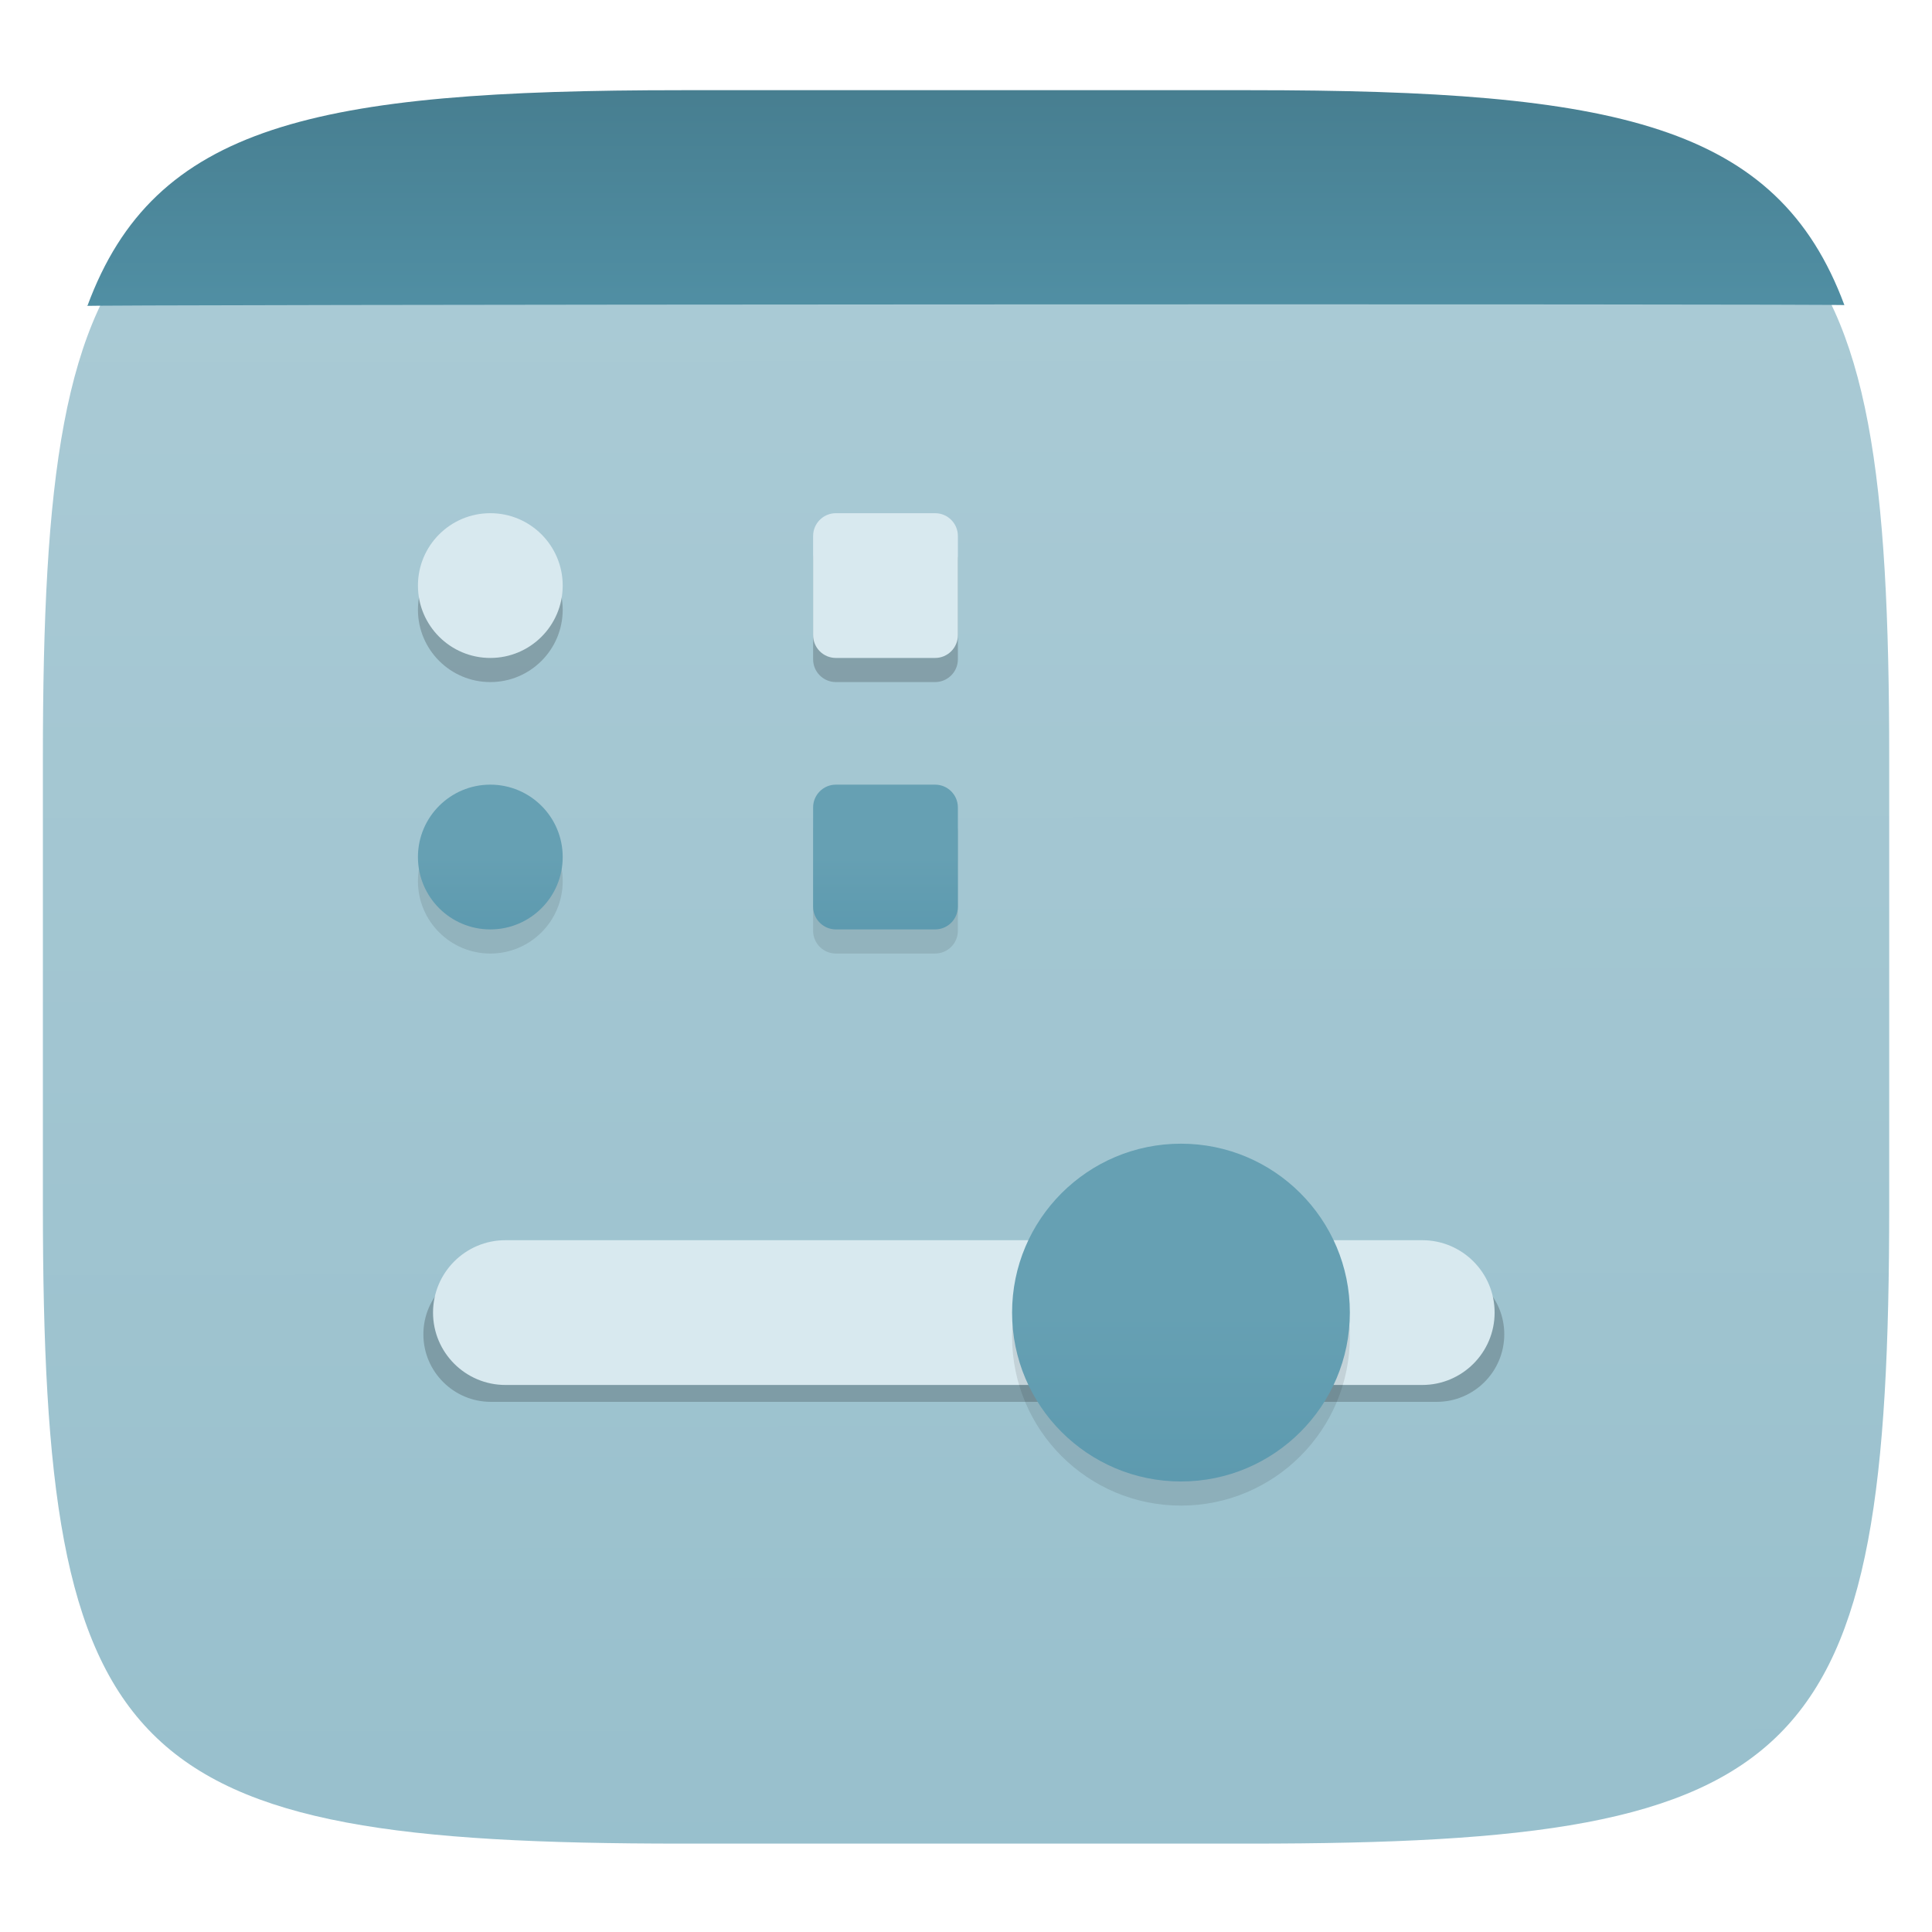 <svg xmlns="http://www.w3.org/2000/svg" style="isolation:isolate" width="256" height="256" viewBox="0 0 256 256">
 <defs>
  <filter id="Op6v71fDkmsW6XEamXC5o2MvCqxJEIAG" width="400%" height="400%" x="-200%" y="-200%" color-interpolation-filters="sRGB" filterUnits="objectBoundingBox">
   <feGaussianBlur xmlns="http://www.w3.org/2000/svg" in="SourceGraphic" stdDeviation="4.294"/>
   <feOffset xmlns="http://www.w3.org/2000/svg" dx="0" dy="4" result="pf_100_offsetBlur"/>
   <feFlood xmlns="http://www.w3.org/2000/svg" flood-opacity=".4"/>
   <feComposite xmlns="http://www.w3.org/2000/svg" in2="pf_100_offsetBlur" operator="in" result="pf_100_dropShadow"/>
   <feBlend xmlns="http://www.w3.org/2000/svg" in="SourceGraphic" in2="pf_100_dropShadow" mode="normal"/>
  </filter>
 </defs>
 <g filter="url(#Op6v71fDkmsW6XEamXC5o2MvCqxJEIAG)">
  <linearGradient id="_lgradient_0" x1=".567" x2=".565" y1="1.059" y2="-.265" gradientTransform="matrix(244.648,0,0,228.338,5.682,11.95)" gradientUnits="userSpaceOnUse">
   <stop offset="0%" style="stop-color:#97bfcc"/>
   <stop offset="98.696%" style="stop-color:#b0ced8"/>
  </linearGradient>
  <path fill="url(#_lgradient_0)" d="M 165.691 11.95 C 239.746 11.95 250.33 22.507 250.33 96.494 L 250.33 155.745 C 250.33 229.731 239.746 240.288 165.691 240.288 L 90.321 240.288 C 16.265 240.288 5.682 229.731 5.682 155.745 L 5.682 96.494 C 5.682 22.507 16.265 11.95 90.321 11.95 L 165.691 11.95 Z"/>
 </g>
 <linearGradient id="_lgradient_1" x1=".635" x2=".635" y1="-.01" y2="1.069" gradientTransform="matrix(232.978,0,0,28.596,11.434,11.95)" gradientUnits="userSpaceOnUse">
  <stop offset="0%" style="stop-color:#477e90"/>
  <stop offset="100%" style="stop-color:#5190a5"/>
 </linearGradient>
 <path fill="url(#_lgradient_1)" d="M 165.691 11.95 C 214.224 11.95 235.496 16.484 244.394 40.435 C 246.853 40.228 4.722 40.344 11.577 40.546 C 20.45 16.498 41.713 11.95 90.321 11.95 L 165.691 11.95 Z"/>
 <g>
  <g opacity=".2">
   <path d="M 65.052 167.85 L 190.373 167.85 C 195.313 167.85 199.324 171.861 199.324 176.802 L 199.324 176.802 C 199.324 181.742 195.313 185.753 190.373 185.753 L 65.052 185.753 C 60.111 185.753 56.1 181.742 56.1 176.802 L 56.1 176.802 C 56.1 171.861 60.111 167.85 65.052 167.85 Z"/>
  </g>
  <path fill="#d8e9ef" d="M 66.97 164.333 L 188.455 164.333 C 193.748 164.333 198.045 168.631 198.045 173.924 L 198.045 173.924 C 198.045 179.218 193.748 183.515 188.455 183.515 L 66.97 183.515 C 61.676 183.515 57.379 179.218 57.379 173.924 L 57.379 173.924 C 57.379 168.631 61.676 164.333 66.97 164.333 Z"/>
  <g opacity=".1">
   <path fill-rule="evenodd" d="M 178.864 177.121 C 178.864 189.474 168.838 199.5 156.485 199.5 C 144.132 199.5 134.106 189.474 134.106 177.121 C 134.106 164.768 144.132 154.742 156.485 154.742 C 168.838 154.742 178.864 164.768 178.864 177.121 Z"/>
  </g>
  <linearGradient id="_lgradient_2" x1="0" x2="0" y1=".5" y2="1" gradientTransform="matrix(44.758,0,0,44.758,134.106,151.545)" gradientUnits="userSpaceOnUse">
   <stop offset="0%" style="stop-color:#66a0b3"/>
   <stop offset="100%" style="stop-color:#5d9aaf"/>
  </linearGradient>
  <path fill="url(#_lgradient_2)" fill-rule="evenodd" d="M 178.864 173.924 C 178.864 186.277 168.838 196.303 156.485 196.303 C 144.132 196.303 134.106 186.277 134.106 173.924 C 134.106 161.571 144.132 151.545 156.485 151.545 C 168.838 151.545 178.864 161.571 178.864 173.924 Z"/>
  <g opacity=".2">
   <circle cx="64.97" cy="80.788" r="9.591" vector-effect="non-scaling-stroke"/>
  </g>
  <circle fill="#d8e9ef" cx="64.97" cy="77.591" r="9.591" vector-effect="non-scaling-stroke"/>
  <g opacity=".1">
   <path d="M 110.76 107.167 L 123.906 107.167 C 125.572 107.167 126.924 108.519 126.924 110.185 L 126.924 123.331 C 126.924 124.996 125.572 126.348 123.906 126.348 L 110.76 126.348 C 109.095 126.348 107.742 124.996 107.742 123.331 L 107.742 110.185 C 107.742 108.519 109.095 107.167 110.76 107.167 Z"/>
  </g>
  <defs>
   <linearGradient id="_lgradient_3" x1="0" x2="0" y1=".5" y2="1">
    <stop offset="0%" style="stop-color:#66a0b3"/>
    <stop offset="100%" style="stop-color:#5d9aaf"/>
   </linearGradient>
  </defs>
  <path d="M 110.76 103.97 L 123.906 103.97 C 125.572 103.97 126.924 105.322 126.924 106.988 L 126.924 120.134 C 126.924 121.799 125.572 123.152 123.906 123.152 L 110.76 123.152 C 109.095 123.152 107.742 121.799 107.742 120.134 L 107.742 106.988 C 107.742 105.322 109.095 103.97 110.76 103.97 Z" style="fill:url(#_lgradient_3)"/>
  <g opacity=".1">
   <circle cx="64.97" cy="116.758" r="9.591" vector-effect="non-scaling-stroke"/>
  </g>
  <linearGradient id="_lgradient_4" x1="0" x2="0" y1=".5" y2="1" gradientTransform="matrix(19.182,0,0,19.182,55.379,103.97)" gradientUnits="userSpaceOnUse">
   <stop offset="0%" style="stop-color:#66a0b3"/>
   <stop offset="100%" style="stop-color:#5d9aaf"/>
  </linearGradient>
  <circle fill="url(#_lgradient_4)" cx="64.97" cy="113.561" r="9.591" vector-effect="non-scaling-stroke"/>
  <g opacity=".2">
   <path d="M 110.76 71.197 L 123.906 71.197 C 125.572 71.197 126.924 72.549 126.924 74.215 L 126.924 87.361 C 126.924 89.026 125.572 90.379 123.906 90.379 L 110.76 90.379 C 109.095 90.379 107.742 89.026 107.742 87.361 L 107.742 74.215 C 107.742 72.549 109.095 71.197 110.76 71.197 Z"/>
  </g>
  <path d="M 110.76 68 L 123.906 68 C 125.572 68 126.924 69.352 126.924 71.018 L 126.924 84.164 C 126.924 85.83 125.572 87.182 123.906 87.182 L 110.76 87.182 C 109.095 87.182 107.742 85.83 107.742 84.164 L 107.742 71.018 C 107.742 69.352 109.095 68 110.76 68 Z" style="fill:#d8e9ef"/>
 </g>
</svg>
